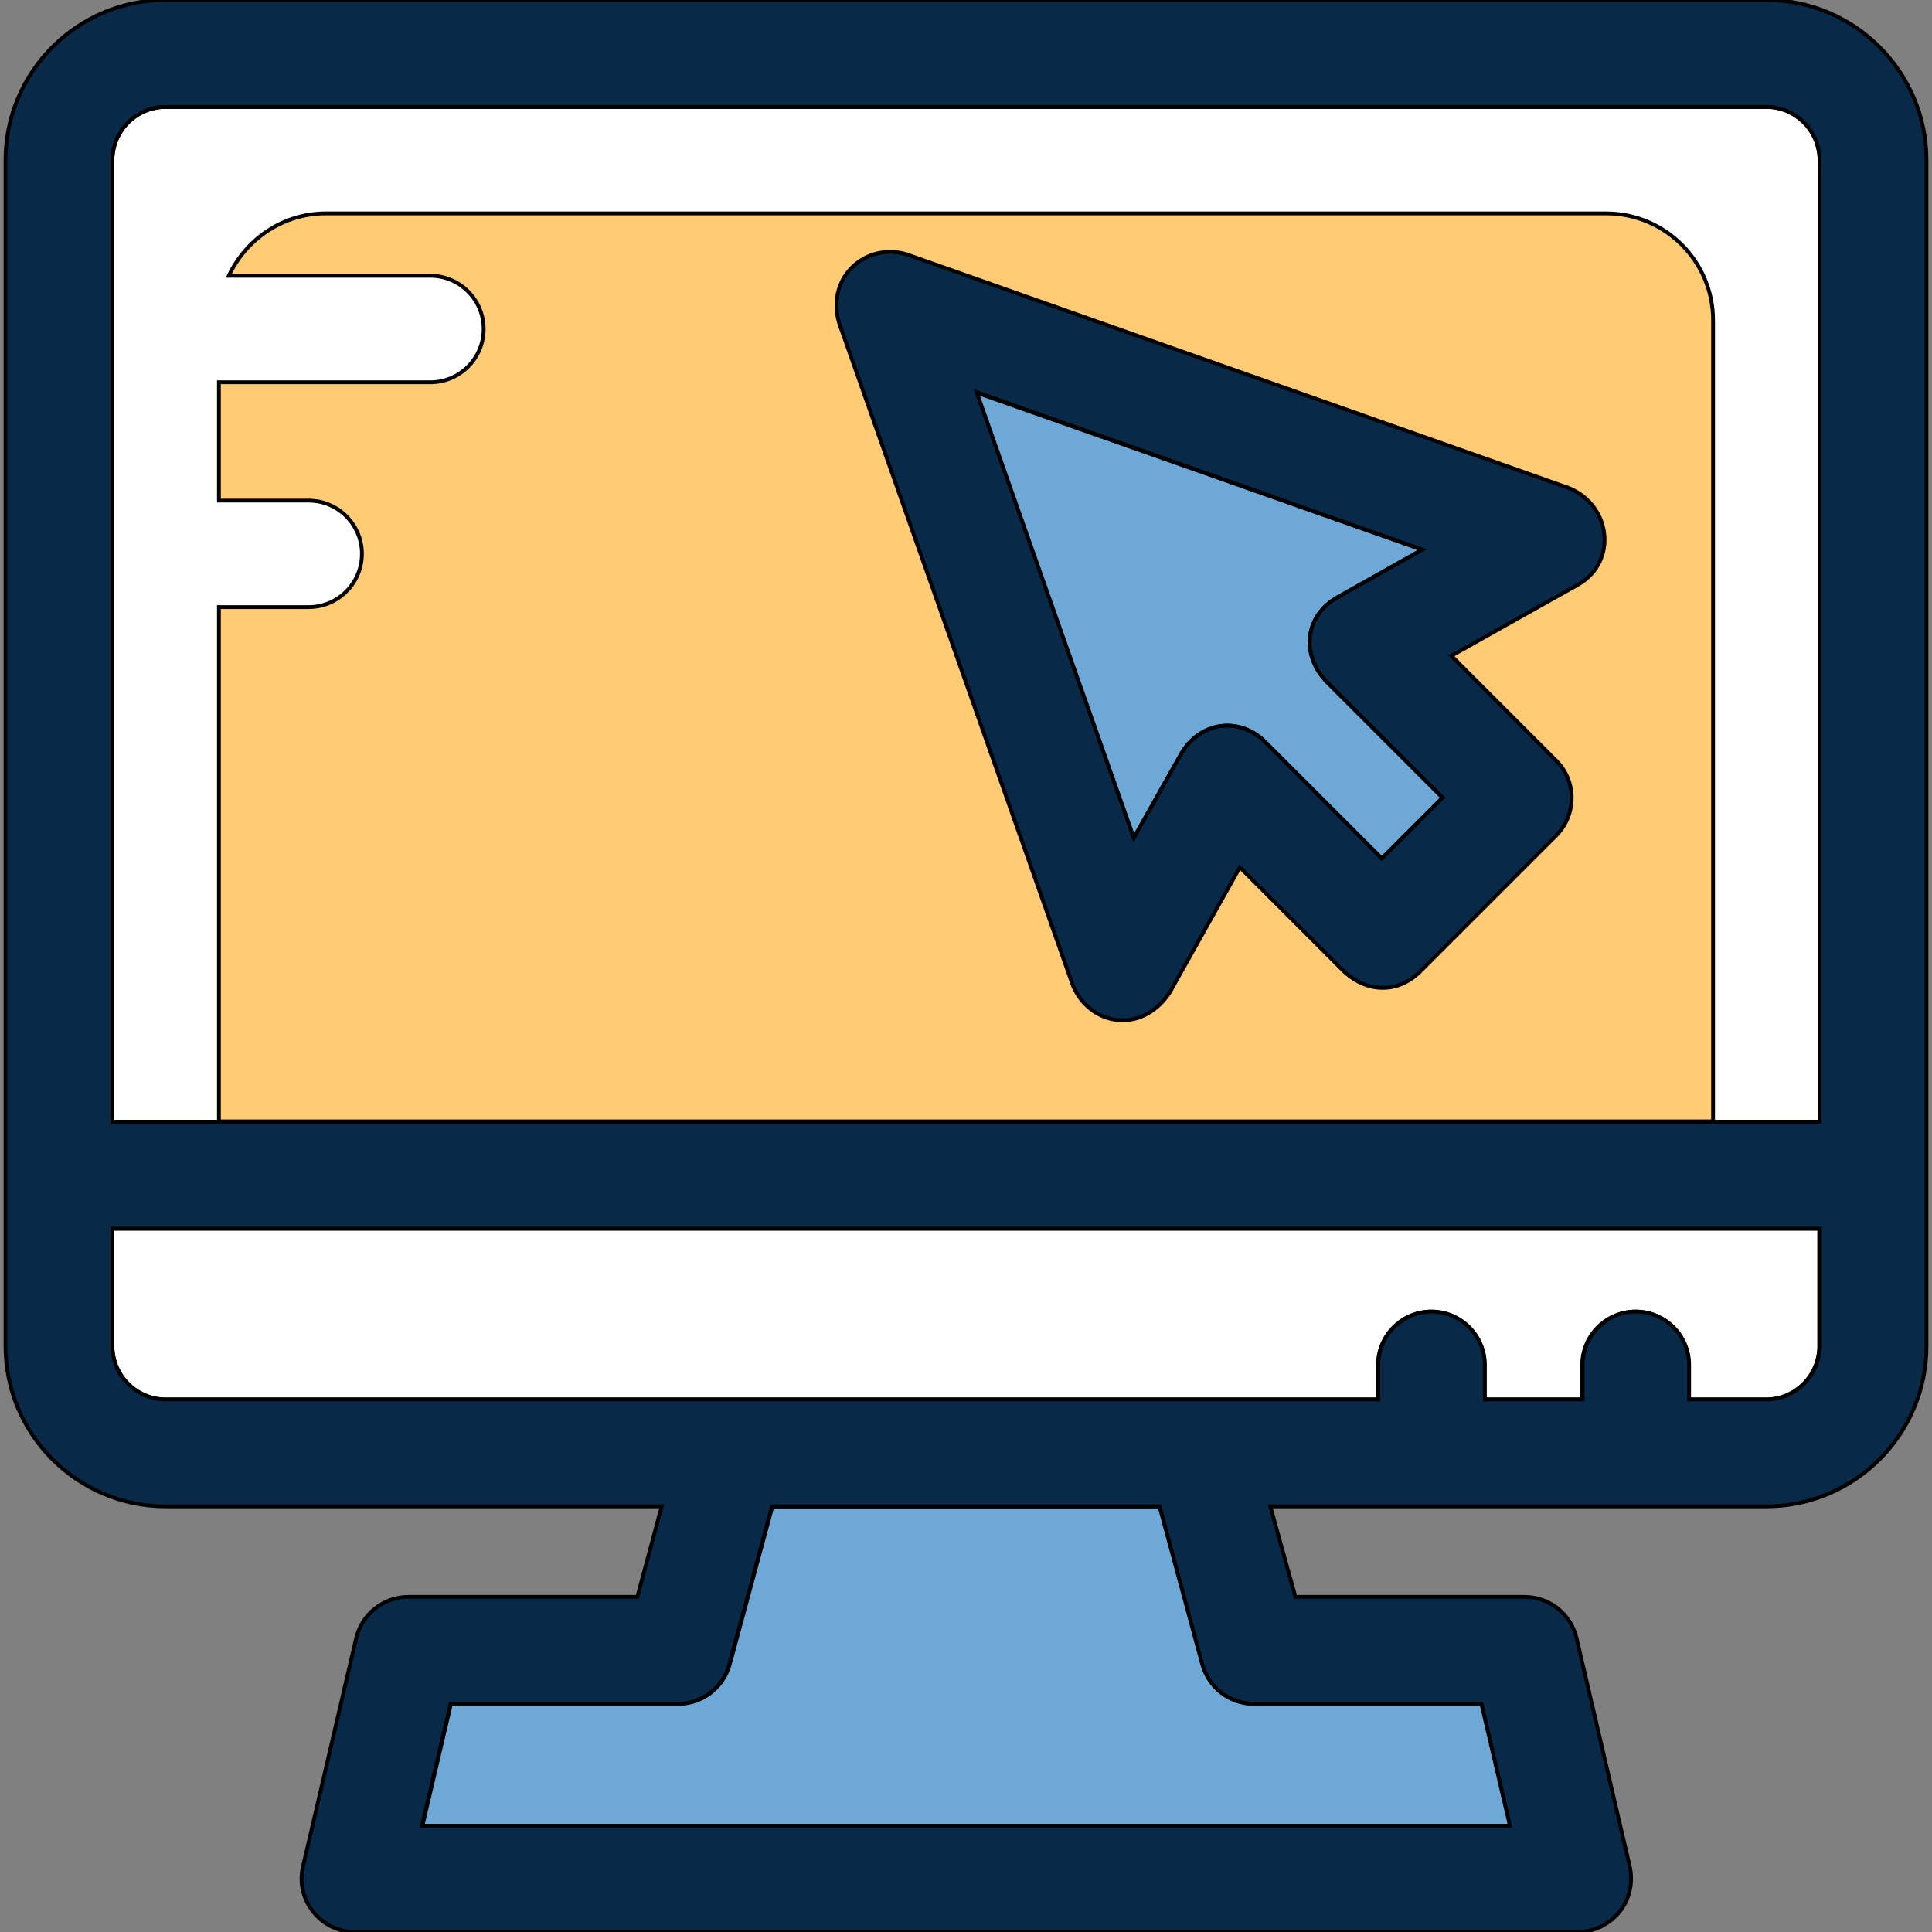 <!DOCTYPE svg PUBLIC "-//W3C//DTD SVG 1.1//EN" "http://www.w3.org/Graphics/SVG/1.1/DTD/svg11.dtd">
<!-- Uploaded to: SVG Repo, www.svgrepo.com, Transformed by: SVG Repo Mixer Tools -->
<svg height="800px" width="800px" version="1.1" id="Layer_1" xmlns="http://www.w3.org/2000/svg" xmlns:xlink="http://www.w3.org/1999/xlink" viewBox="0 0 507.9 507.9" xml:space="preserve" fill="#000000" stroke="#000000">
<rect x="0" y="0" width="507.9" height="507.9" fill="#808080" stroke="none"/>
<g id="SVGRepo_bgCarrier" stroke-width="0"/>
<g id="SVGRepo_tracerCarrier" stroke-linecap="round" stroke-linejoin="round"/>
<g id="SVGRepo_iconCarrier"> <path style="fill:#6DA8D6;" d="M329.65,447.9c-6.3,0-11.9-4.2-13.5-10.4l-11.3-41.5h-101.8l-11.2,41.5c-1.7,6.1-7.2,10.4-13.5,10.4 h-59.8l-7.5,32.1h286l-7.5-32.1H329.65z"/> <g> <path style="fill:#FFFFFF;" d="M29.55,353.9c0,7.7,6.3,14,14,14h318.7v-9.1c0-7.7,6.3-14,14-14s14,6.3,14,14v9.1h25.7v-9.1 c0-7.7,6.3-14,14-14s14,6.3,14,14v9.1h20.3c7.7,0,14-6.3,14-14V323H29.55V353.9z"/> <path style="fill:#FFFFFF;" d="M478.35,42.1c0-7.7-6.3-14-14-14H43.55c-7.7,0-14,6.3-14,14v252.8h448.9V42.1H478.35z"/> </g> <path style="fill:#FFCC75;" d="M422.25,56.1H85.65c-11.3,0-21,6.8-25.5,16.4h53c7.7,0,14,6.3,14,14s-6.3,14-14,14h-55.6v31.1h23.6 c7.7,0,14,6.3,14,14s-6.3,14-14,14h-23.6v135.2h392.8V84.2C450.35,68.7,437.75,56.1,422.25,56.1z"/> <path style="fill:#6DA8D6;" d="M298.05,220.3l12.5-22.2c5-8.5,15.3-9.8,22.1-3l30.6,30.6l16-16l-30.6-30.6c-6.8-7.3-5.5-17.3,3-22.1 l22.2-12.5l-117.2-41.3L298.05,220.3z"/> <g> <path style="fill:#082947;" d="M412.45,128.3l-174-61.4c-10.6-3.3-21.3,5.7-17.9,17.9l61.4,174c4.2,10.6,17.9,13.5,25.5,2.2 l18.5-33l27.5,27.5c6.2,5.6,14,5.6,19.8,0l35.8-35.8c5.5-5.5,5.5-14.4,0-19.8l-27.5-27.5l33.1-18.6 C425.35,147.9,423.65,132.9,412.45,128.3z M351.65,157c-8.5,4.8-9.8,14.8-3,22.1l30.6,30.6l-16,16l-30.6-30.6 c-6.8-6.8-17.1-5.4-22.1,3l-12.5,22.2l-41.3-117.2l117.2,41.4L351.65,157z"/> <path style="fill:#082947;" d="M464.35,0H43.55c-23.2,0-42.1,18.9-42.1,42.1v311.8c0,23.2,18.9,42.1,42.1,42.1h130.4l-6.4,23.8 h-60.2c-6.5,0-12.2,4.5-13.7,10.8l-14,60.1c-1,4.2,0,8.5,2.7,11.9s6.7,5.3,11,5.3h321.4c4.3,0,8.3-2,11-5.3 c2.7-3.4,3.6-7.7,2.7-11.9l-14-60.1c-1.5-6.3-7.1-10.8-13.7-10.8h-60.2l-6.6-23.8h130.4c23.2,0,42.1-18.9,42.1-42.1V42.1 C506.45,18.9,487.55,0,464.35,0z M389.45,447.9l7.5,32.1h-286l7.5-32.1h59.8c6.3,0,11.9-4.2,13.5-10.4l11.2-41.5h101.9l11.2,41.5 c1.7,6.1,7.2,10.4,13.5,10.4H389.45z M478.35,353.9c0,7.7-6.3,14-14,14h-20.3v-9.1c0-7.7-6.3-14-14-14s-14,6.3-14,14v9.1h-25.7 v-9.1c0-7.7-6.3-14-14-14s-14,6.3-14,14v9.1H43.55c-7.7,0-14-6.3-14-14V323h448.9v30.9H478.35z M478.35,294.9H29.55V42.1 c0-7.7,6.3-14,14-14h420.8c7.7,0,14,6.3,14,14V294.9z"/> </g> </g>
</svg>